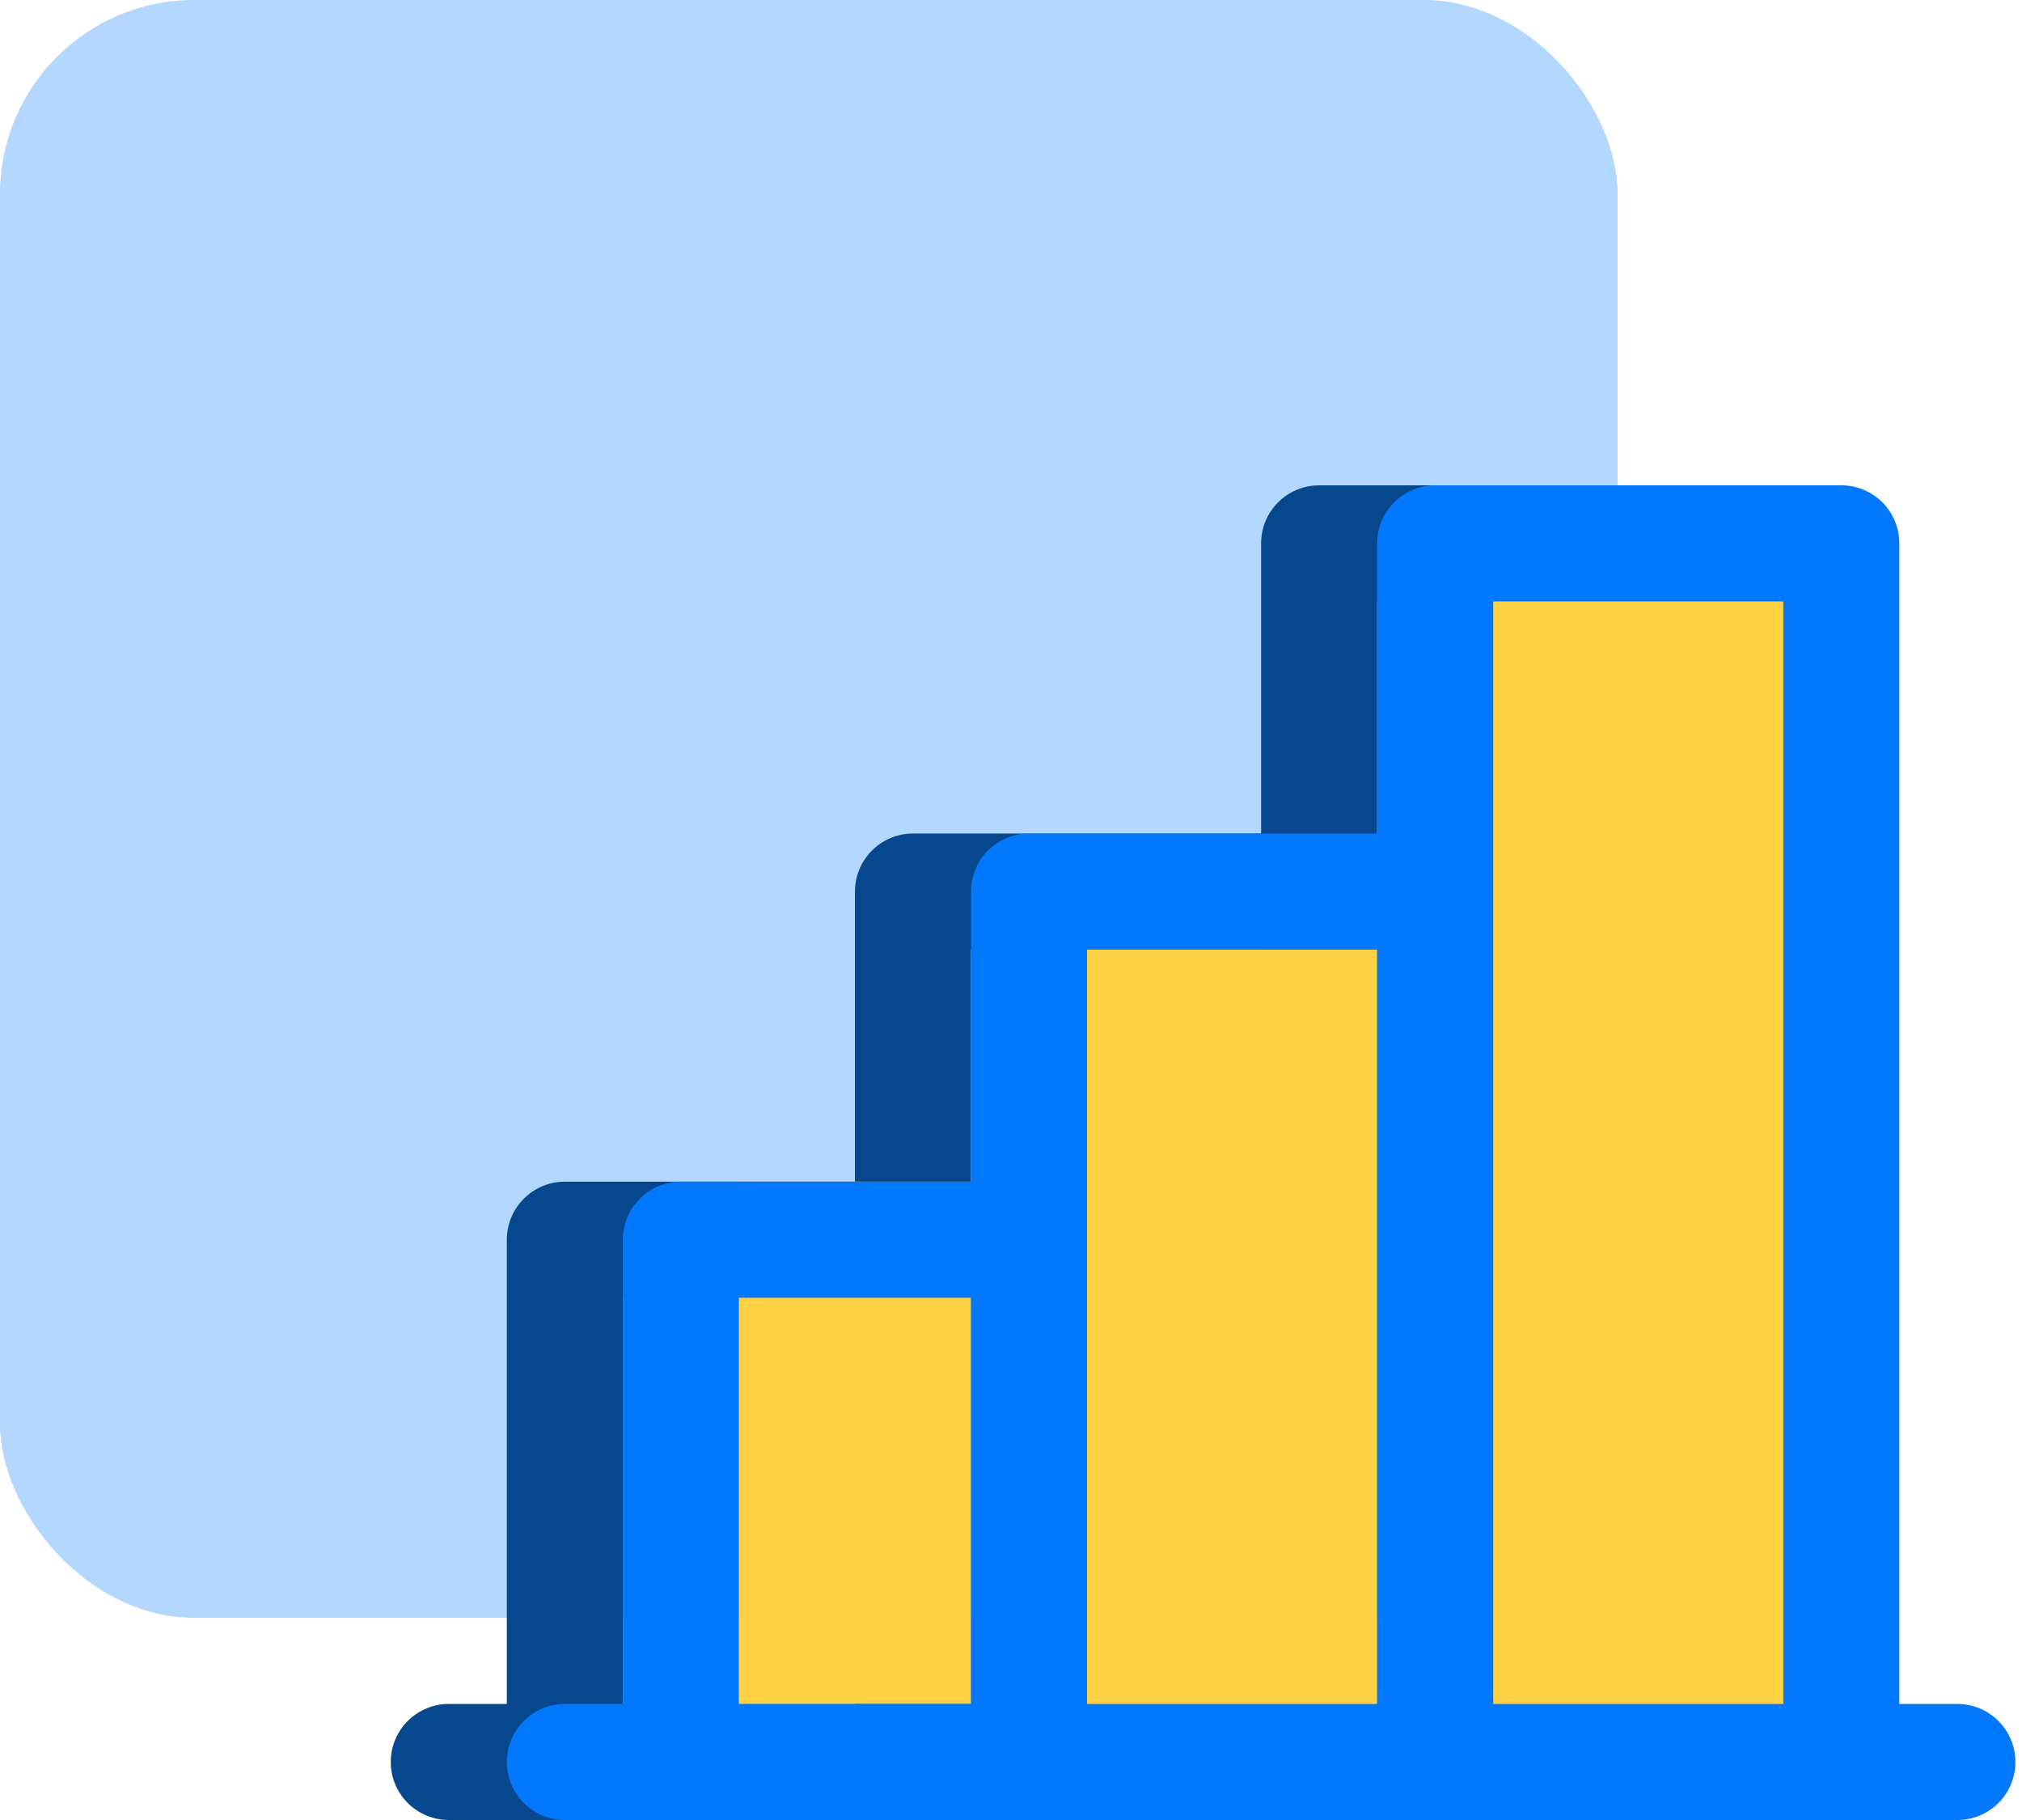 <svg width="50" height="45" viewBox="0 0 50 45" fill="none" xmlns="http://www.w3.org/2000/svg">
<rect width="40" height="40" rx="4.8" fill="#0279FC" fill-opacity="0.3"/>
<path d="M45.533 42.13H44.098V13.435C44.098 13.054 43.947 12.689 43.678 12.42C43.409 12.151 43.044 12 42.663 12H32.62C32.239 12 31.874 12.151 31.605 12.42C31.336 12.689 31.185 13.054 31.185 13.435V20.609H22.576C22.196 20.609 21.831 20.76 21.562 21.029C21.293 21.298 21.141 21.663 21.141 22.044V29.217H13.967C13.587 29.217 13.222 29.369 12.953 29.638C12.684 29.907 12.533 30.272 12.533 30.652V42.13H11.098C10.717 42.13 10.352 42.282 10.083 42.551C9.814 42.82 9.663 43.185 9.663 43.565C9.663 43.946 9.814 44.311 10.083 44.58C10.352 44.849 10.717 45 11.098 45H45.533C45.913 45 46.278 44.849 46.547 44.58C46.816 44.311 46.967 43.946 46.967 43.565C46.967 43.185 46.816 42.82 46.547 42.551C46.278 42.282 45.913 42.13 45.533 42.13ZM34.054 14.87H41.228V42.13H34.054V14.87ZM24.011 23.478H31.185V42.13H24.011V23.478ZM15.402 32.087H21.141V42.13H15.402V32.087Z" fill="#07478E"/>
<rect x="26.881" y="23.478" width="7.174" height="20.087" fill="#FFD145"/>
<rect x="18.272" y="29.217" width="5.739" height="12.913" fill="#FFD145"/>
<path d="M45.533 13.435V43.565H35.489V13.435H45.533Z" fill="#FFD145"/>
<path d="M48.402 42.13H46.967V13.435C46.967 13.054 46.816 12.689 46.547 12.42C46.278 12.151 45.913 12 45.533 12H35.489C35.109 12 34.744 12.151 34.475 12.42C34.206 12.689 34.054 13.054 34.054 13.435V20.609H25.446C25.065 20.609 24.7 20.76 24.431 21.029C24.162 21.298 24.011 21.663 24.011 22.044V29.217H16.837C16.456 29.217 16.091 29.369 15.822 29.638C15.553 29.907 15.402 30.272 15.402 30.652V42.13H13.967C13.587 42.13 13.222 42.282 12.953 42.551C12.684 42.82 12.533 43.185 12.533 43.565C12.533 43.946 12.684 44.311 12.953 44.58C13.222 44.849 13.587 45 13.967 45H48.402C48.783 45 49.148 44.849 49.417 44.58C49.686 44.311 49.837 43.946 49.837 43.565C49.837 43.185 49.686 42.82 49.417 42.551C49.148 42.282 48.783 42.13 48.402 42.13ZM36.924 14.87H44.098V42.13H36.924V14.87ZM26.88 23.478H34.054V42.13H26.88V23.478ZM18.272 32.087H24.011V42.13H18.272V32.087Z" fill="#0279FC"/>
</svg>
